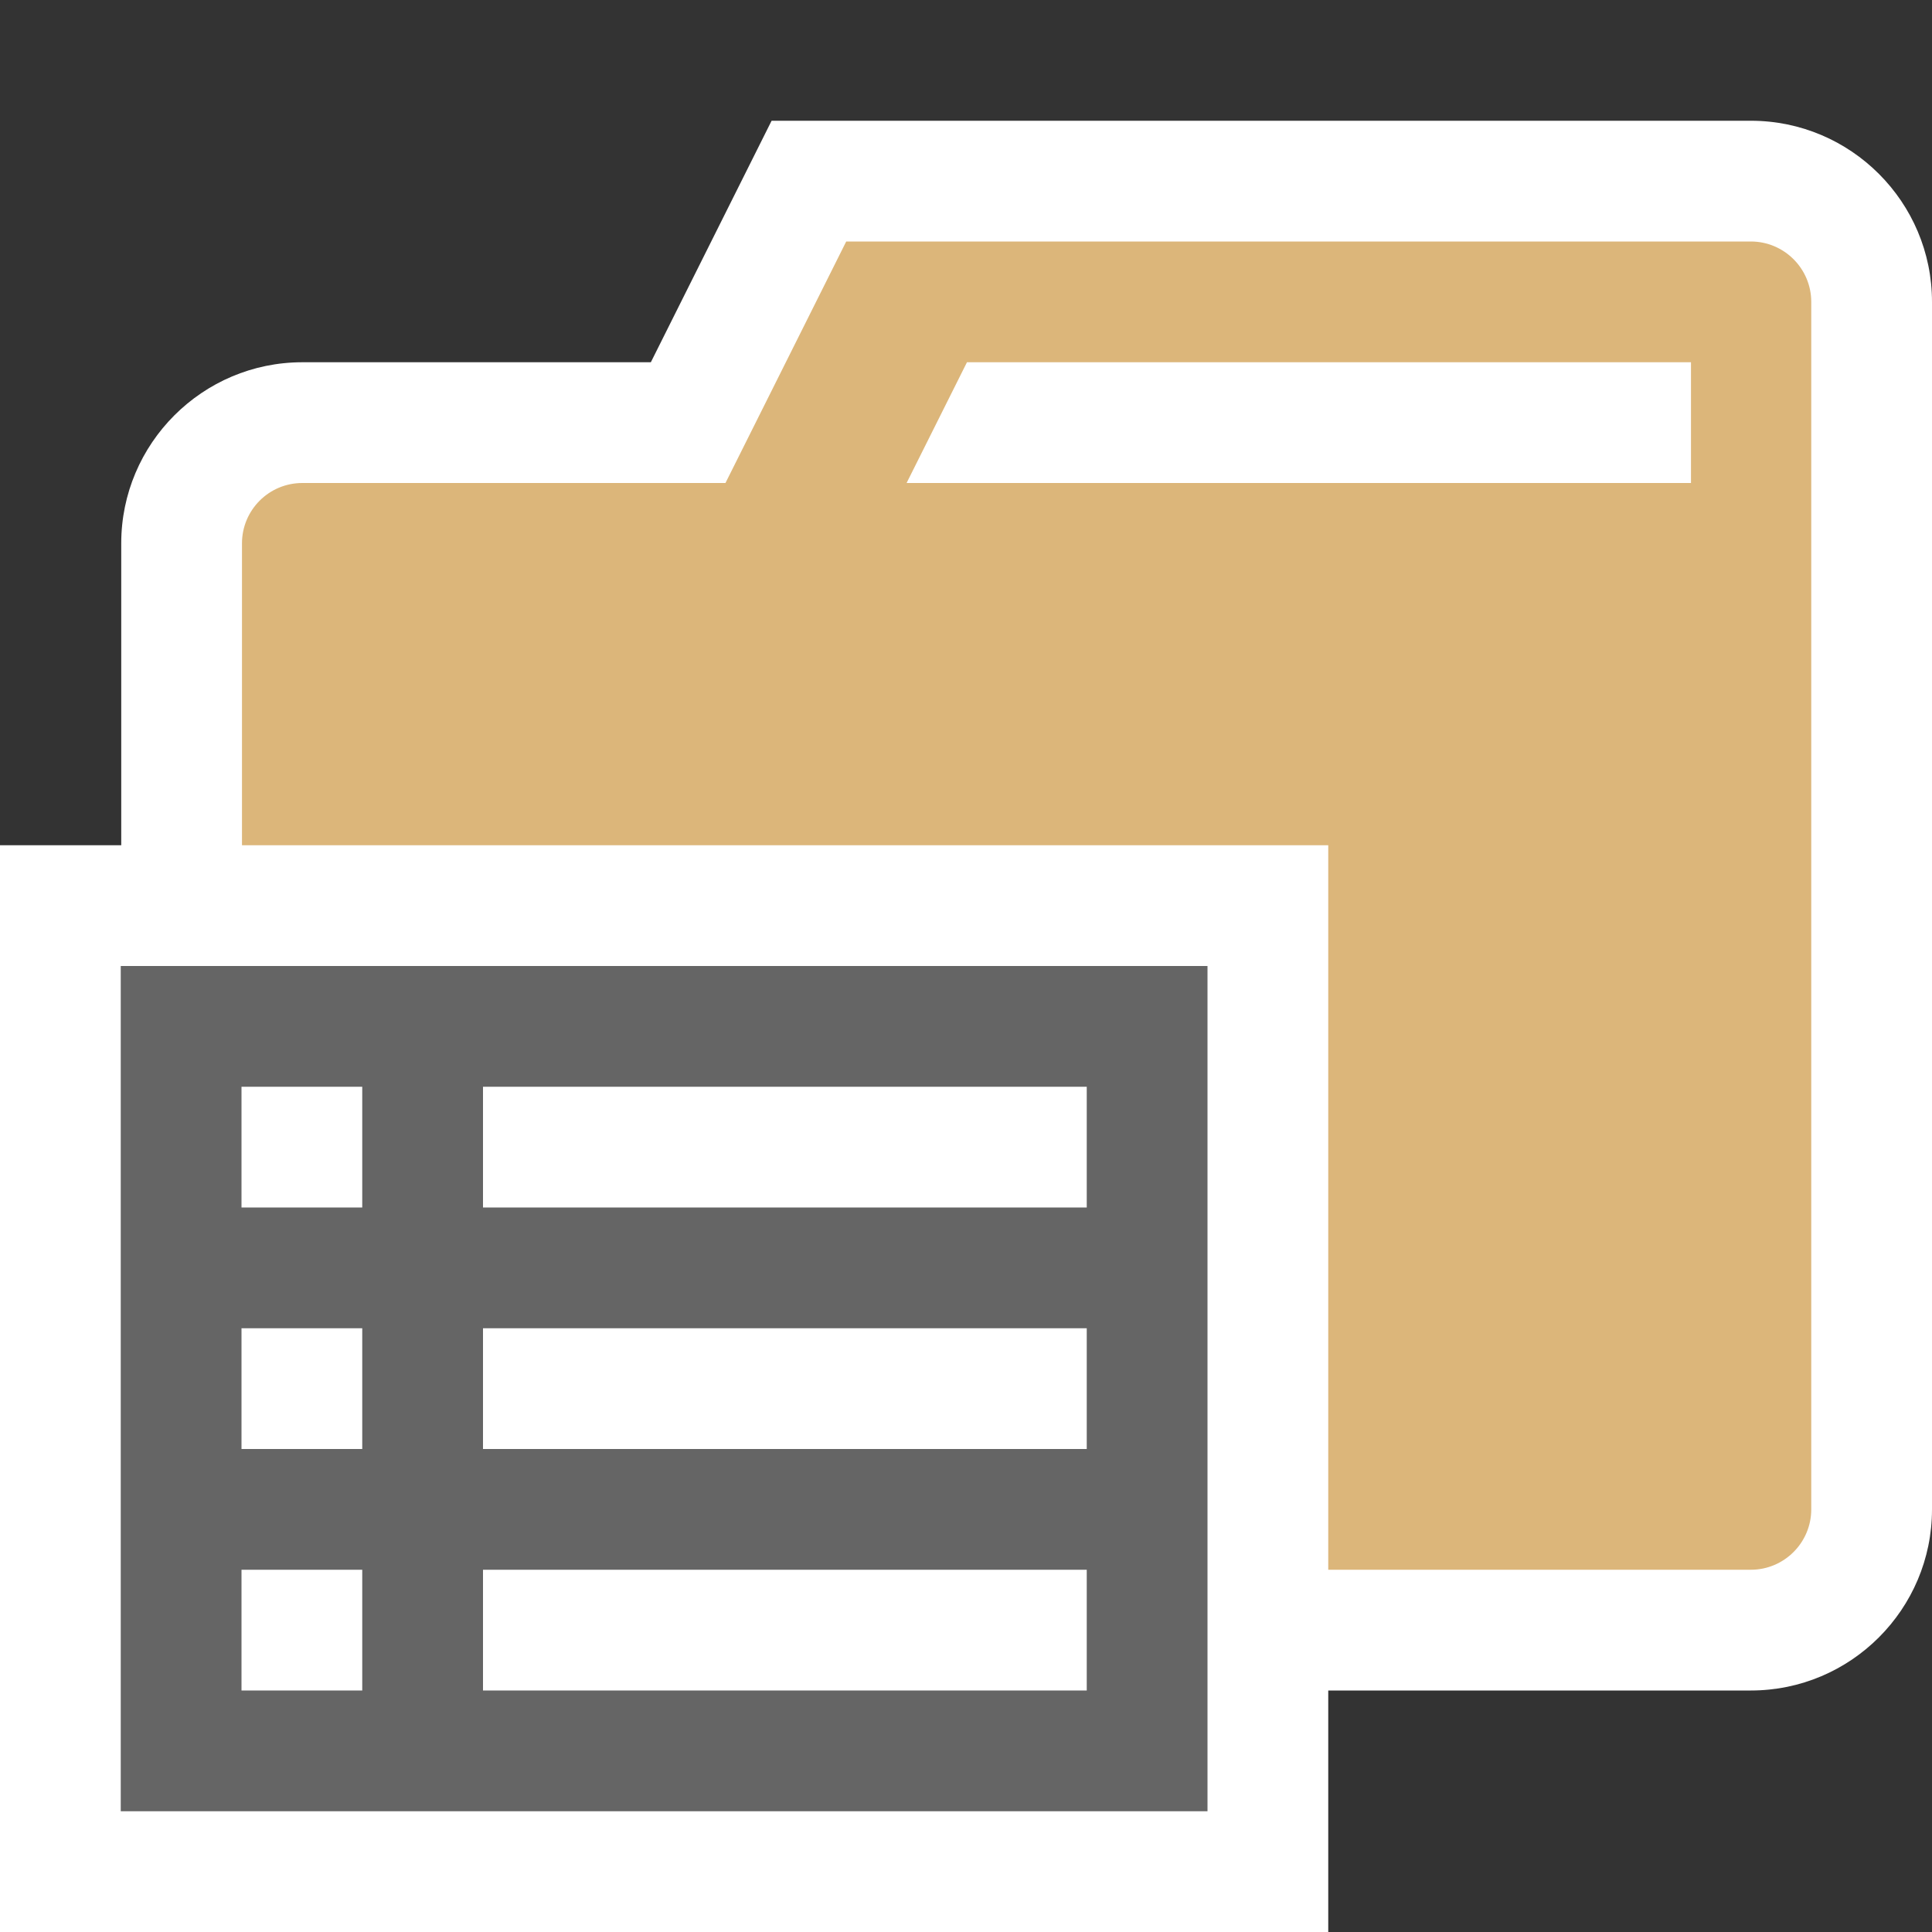 <svg xmlns="http://www.w3.org/2000/svg" width="16" height="16"><rect width="100%" height="100%" fill="#333333" stroke="none"/><style type="text/css">.icon-canvas-transparent{opacity:0;fill:#F6F6F6;} .icon-folder{fill:#DCB67A;} .icon-vso-bg{fill:#656565;} .icon-white{fill:#FFFFFF;}</style><path class="icon-canvas-transparent" d="M16 16h-16v-16h16v16z" id="canvas"/><path class="icon-white" d="M16 2.5v10c0 .827-.673 1.5-1.5 1.5h-3.5v2h-11v-9h1.004v-2.5c0-.827.673-1.5 1.5-1.5h2.886l1-2h8.11c.827 0 1.5.673 1.5 1.5z" id="outline"/><g id="iconBg"><path class="icon-folder" d="M14.5 2h-7.492l-1 2h-3.504c-.277 0-.5.224-.5.5v2.5h8.996v6h3.5c.275 0 .5-.224.5-.5v-10c0-.276-.225-.5-.5-.5zm-.496 2h-6.496l.5-1h5.996v1z"/><path class="icon-vso-bg" d="M1 8v7h9v-7h-9zm1 1h1v1h-1v-1zm0 2h1v1h-1v-1zm0 3v-1h1v1h-1zm7 0h-5v-1h5v1zm0-2h-5v-1h5v1zm0-2h-5v-1h5v1z"/></g></svg>
